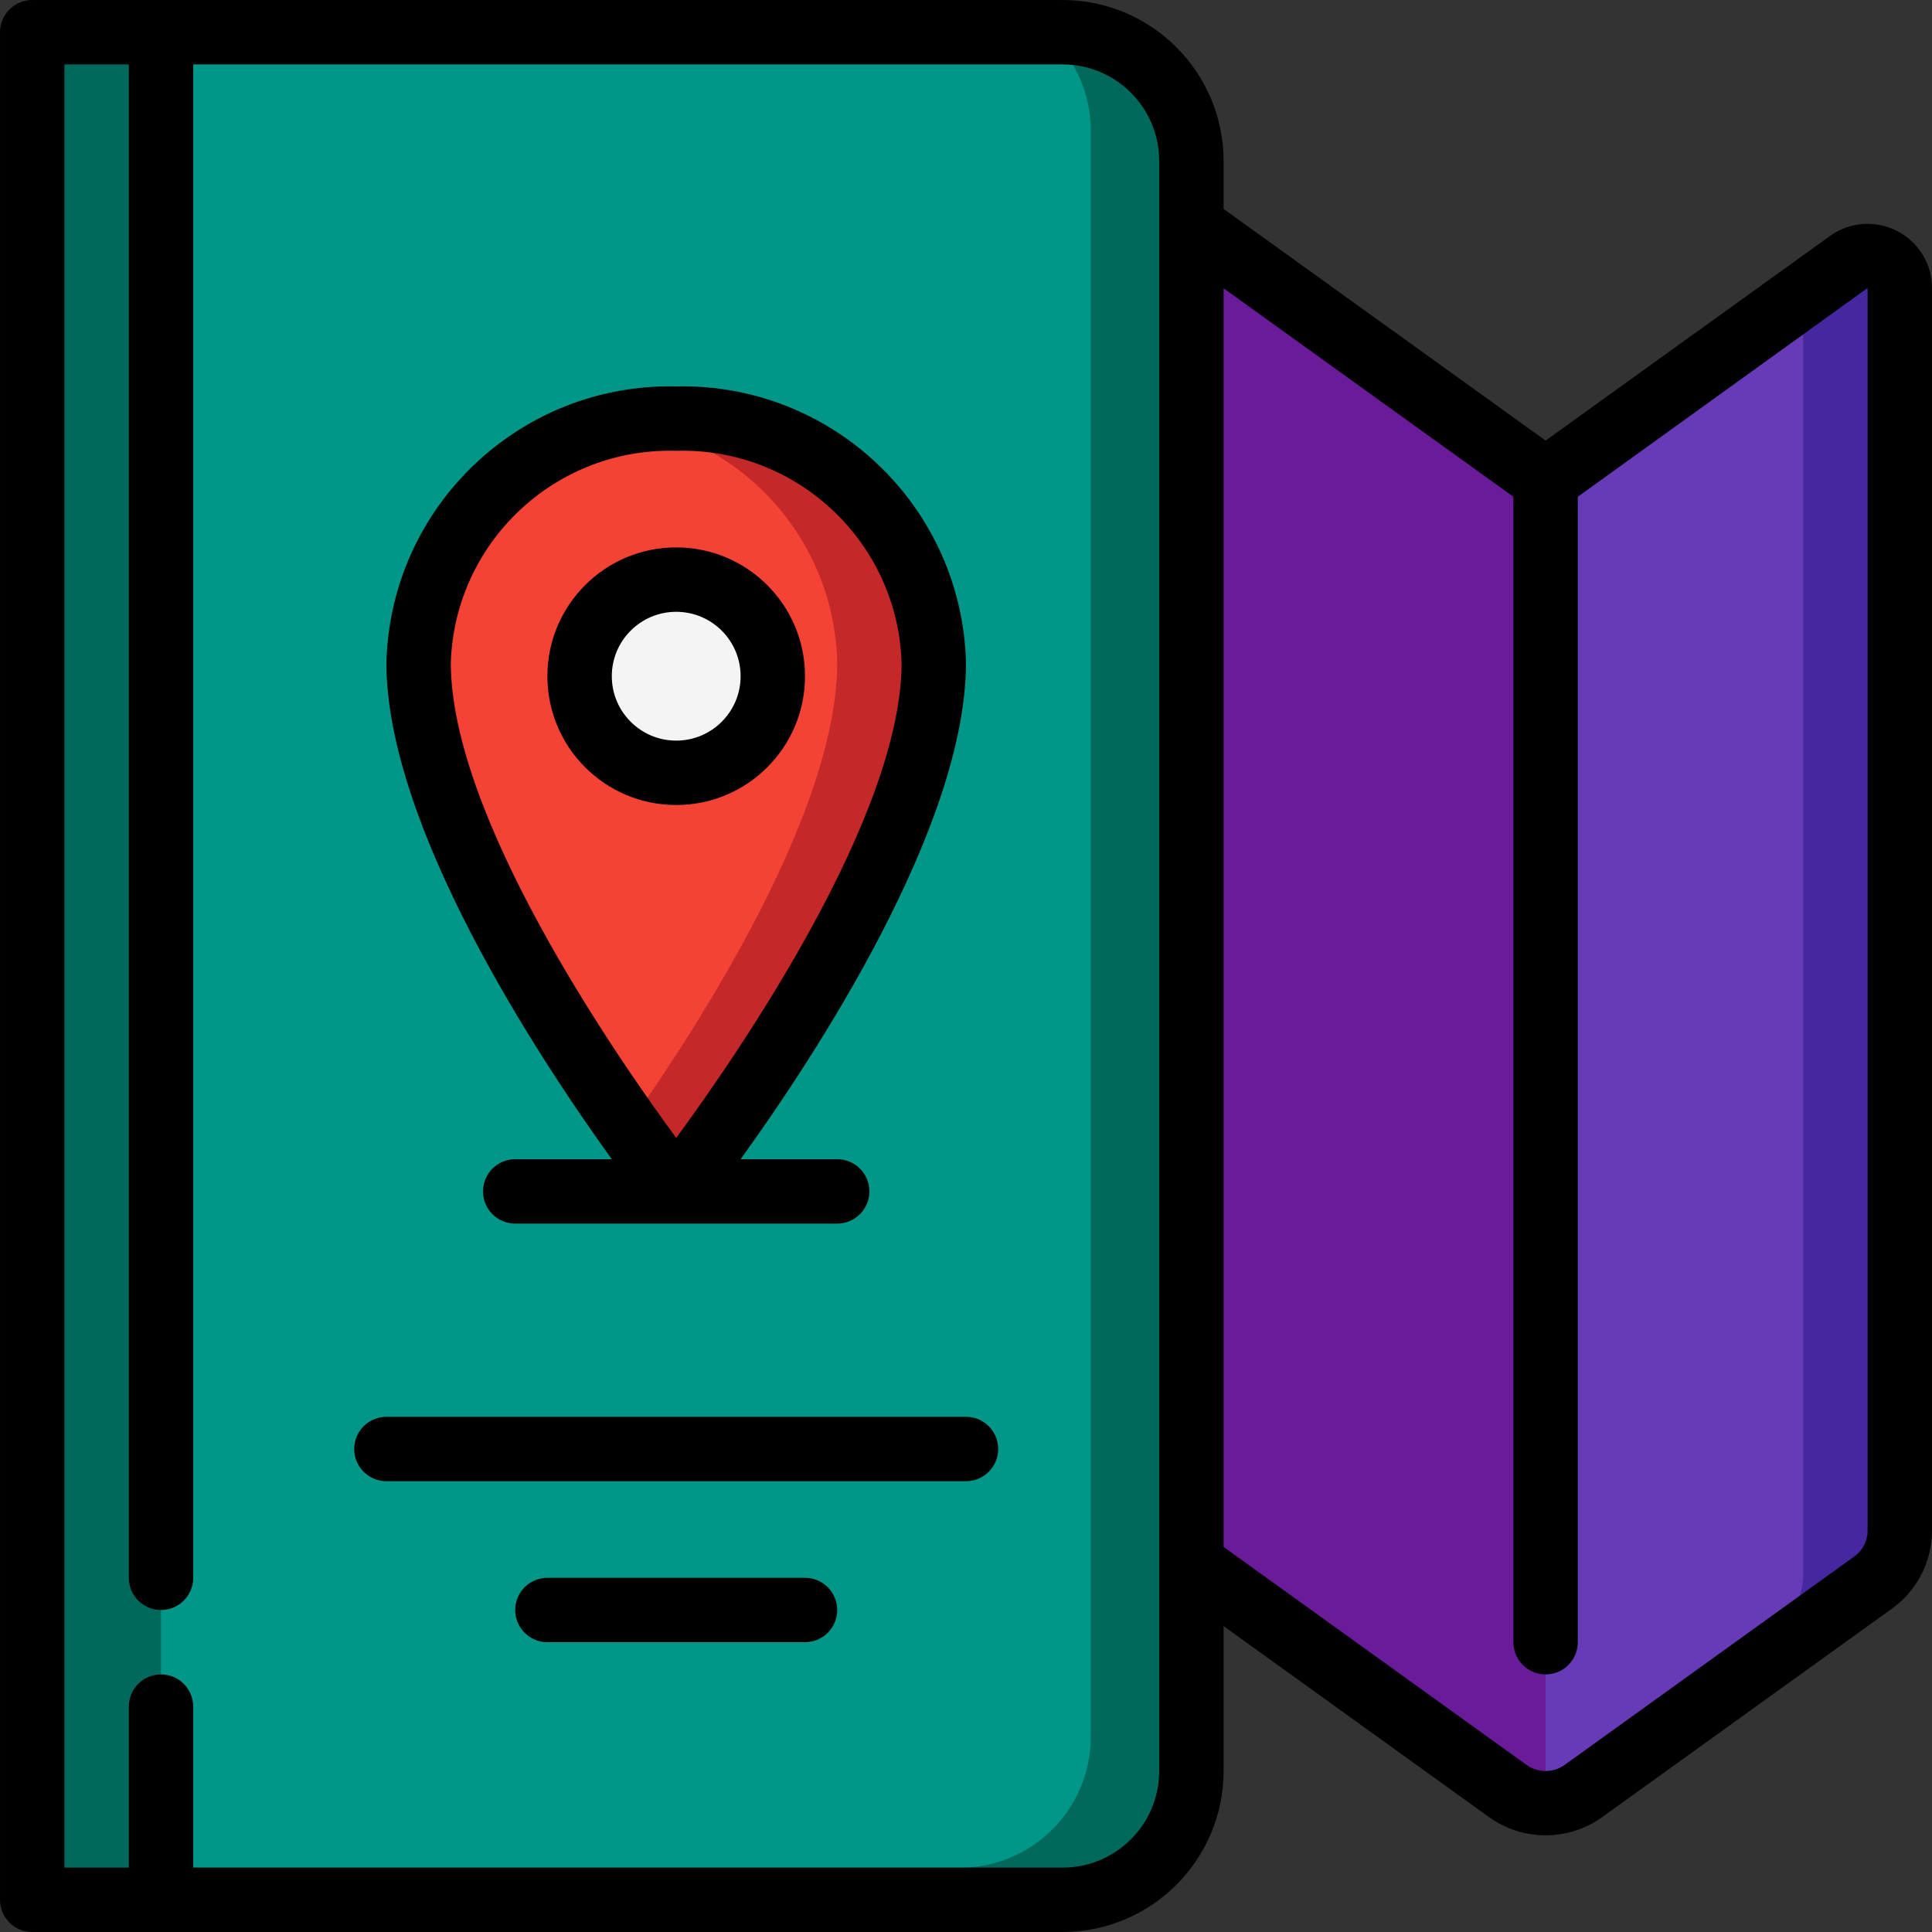 <?xml version="1.0" encoding="iso-8859-1"?>
<!-- Generator: Adobe Illustrator 21.0.0, SVG Export Plug-In . SVG Version: 6.00 Build 0)  -->
<svg version="1.1" id="Capa_1" xmlns="http://www.w3.org/2000/svg" xmlns:xlink="http://www.w3.org/1999/xlink" x="0px" y="0px"
	 viewBox="0 0 512.004 512.004" style="enable-background:new 0 0 512.004 512.004;" xml:space="preserve">
<rect x="0" y="0" width="512.004" height="512.004" fill="#333333" stroke="none"/>
<g>
	<g transform="translate(1)">
		<path style="fill:#4527A0;" d="M502.469,76.292v329.472c-0.04,5.402-2.635,10.466-6.997,13.653l-76.8,55.211
			c-6.017,4.324-14.122,4.324-20.139,0l-2.731-1.963l74.069-53.248c4.362-3.187,6.957-8.251,6.997-13.653V78.084l12.032-8.619
			c2.585-1.889,6.01-2.172,8.87-0.733C500.631,70.171,502.445,73.09,502.469,76.292z"/>
		<path style="fill:#673AB7;" d="M476.869,78.682v338.603c-0.018,5.526-2.604,10.729-6.997,14.08l-61.269,45.568l-1.195,0.853
			c-3.206-0.151-6.294-1.25-8.875-3.157l-83.797-60.331V59.738l81.067,60.245l12.8,9.472L476.869,78.682z"/>
		<g>
			<path style="fill:#00695C;" d="M50.202,8.538v494.933H16.069c-4.713,0-8.533-3.821-8.533-8.533V17.071
				c0-4.713,3.821-8.533,8.533-8.533H50.202z"/>
			<path style="fill:#00695C;" d="M314.735,42.671v426.667c0,18.851-15.282,34.133-34.133,34.133H41.669V8.538h238.933
				C299.453,8.538,314.735,23.82,314.735,42.671z"/>
		</g>
		<path style="fill:#009688;" d="M288.069,34.138v426.667c-0.295,19.146-16.054,34.428-35.2,34.133l-211.2,0.004V0l211.2,0.004
			C272.015-0.29,287.774,14.992,288.069,34.138z"/>
		<path style="fill:#C52828;" d="M246.469,175.62c0,53.845-68.267,140.117-68.267,140.117s-5.205-6.571-12.8-17.323
			c-19.712-27.904-55.467-83.883-55.467-122.795c0.687-31.814,24.039-58.58,55.467-63.573c4.229-0.719,8.51-1.09,12.8-1.109
			C214.902,109.982,245.446,138.922,246.469,175.62z"/>
		<path style="fill:#F44335;" d="M220.869,175.62c0,38.912-35.755,94.891-55.467,122.795
			c-19.712-27.904-55.467-83.883-55.467-122.795c0.687-31.814,24.039-58.58,55.467-63.573
			C196.83,117.04,220.182,143.806,220.869,175.62z"/>
		<circle style="fill:#F4F4F4;" cx="178.202" cy="179.204" r="25.6"/>
		<path style="fill:#6A1B9A;" d="M408.602,127.236v350.638c-0.4,0.011-0.801-0.018-1.195-0.089c-3.206-0.151-6.294-1.25-8.875-3.157
			l-15.531-11.179l-68.267-49.152V59.738L408.602,127.236z"/>
	</g>
	<g>
		<path d="M213.335,179.204c0-18.851-15.282-34.133-34.133-34.133s-34.133,15.282-34.133,34.133s15.282,34.133,34.133,34.133
			S213.335,198.056,213.335,179.204z M162.135,179.204c0-9.426,7.641-17.067,17.067-17.067c9.426,0,17.067,7.641,17.067,17.067
			c0,9.426-7.641,17.067-17.067,17.067C169.776,196.271,162.135,188.63,162.135,179.204z"/>
		<path d="M136.535,307.204c-4.713,0-8.533,3.821-8.533,8.533c0,4.713,3.821,8.533,8.533,8.533h85.333
			c4.713,0,8.533-3.821,8.533-8.533c0-4.713-3.821-8.533-8.533-8.533h-25.6c19.524-27.042,59.733-88.055,59.733-131.593
			c-1.066-41.391-35.406-74.124-76.8-73.207c-41.394-0.916-75.734,31.817-76.8,73.207c0,43.52,40.243,104.55,59.733,131.593H136.535
			z M179.202,119.471c31.972-0.924,58.675,24.173,59.733,56.141c0,40.602-42.871,102.989-59.733,125.952
			c-16.862-22.963-59.733-85.333-59.733-125.952C120.527,143.644,147.23,118.546,179.202,119.471z"/>
		<path d="M256.002,375.471h-153.6c-4.713,0-8.533,3.82-8.533,8.533s3.821,8.533,8.533,8.533h153.6c4.713,0,8.533-3.82,8.533-8.533
			S260.715,375.471,256.002,375.471z"/>
		<path d="M213.335,418.138h-68.267c-4.713,0-8.533,3.82-8.533,8.533s3.82,8.533,8.533,8.533h68.267c4.713,0,8.533-3.82,8.533-8.533
			S218.048,418.138,213.335,418.138z"/>
		<path d="M502.752,61.222c-5.717-2.946-12.605-2.429-17.818,1.34l-75.332,54.204l-85.333-61.397V42.671
			c-0.028-23.552-19.114-42.638-42.667-42.667H8.535c-4.713,0-8.533,3.821-8.533,8.533v494.933c0,4.713,3.821,8.533,8.533,8.533
			h273.067c23.552-0.028,42.638-19.114,42.667-42.667v-38.4l70.315,50.603c8.974,6.458,21.072,6.458,30.046,0l76.8-55.262
			c6.614-4.763,10.545-12.406,10.573-20.557V76.318C512.011,69.945,508.434,64.108,502.752,61.222z M307.202,469.338
			c0,14.138-11.462,25.6-25.6,25.6h-230.4v-42.667c0-4.713-3.821-8.533-8.533-8.533s-8.533,3.82-8.533,8.533v42.667H17.069V17.071
			h17.067v401.067c0,4.713,3.821,8.533,8.533,8.533s8.533-3.82,8.533-8.533V17.071h230.4c14.138,0,25.6,11.462,25.6,25.6V469.338z
			 M494.935,405.722c-0.012,2.671-1.304,5.174-3.473,6.733l-76.8,55.262c-3.025,2.168-7.095,2.168-10.121,0l-80.273-57.762V76.395
			l76.8,55.253v303.556c0,4.713,3.82,8.533,8.533,8.533s8.533-3.821,8.533-8.533V131.648l76.8-55.33V405.722z"/>
	</g>
</g>
<g>
</g>
<g>
</g>
<g>
</g>
<g>
</g>
<g>
</g>
<g>
</g>
<g>
</g>
<g>
</g>
<g>
</g>
<g>
</g>
<g>
</g>
<g>
</g>
<g>
</g>
<g>
</g>
<g>
</g>
</svg>
